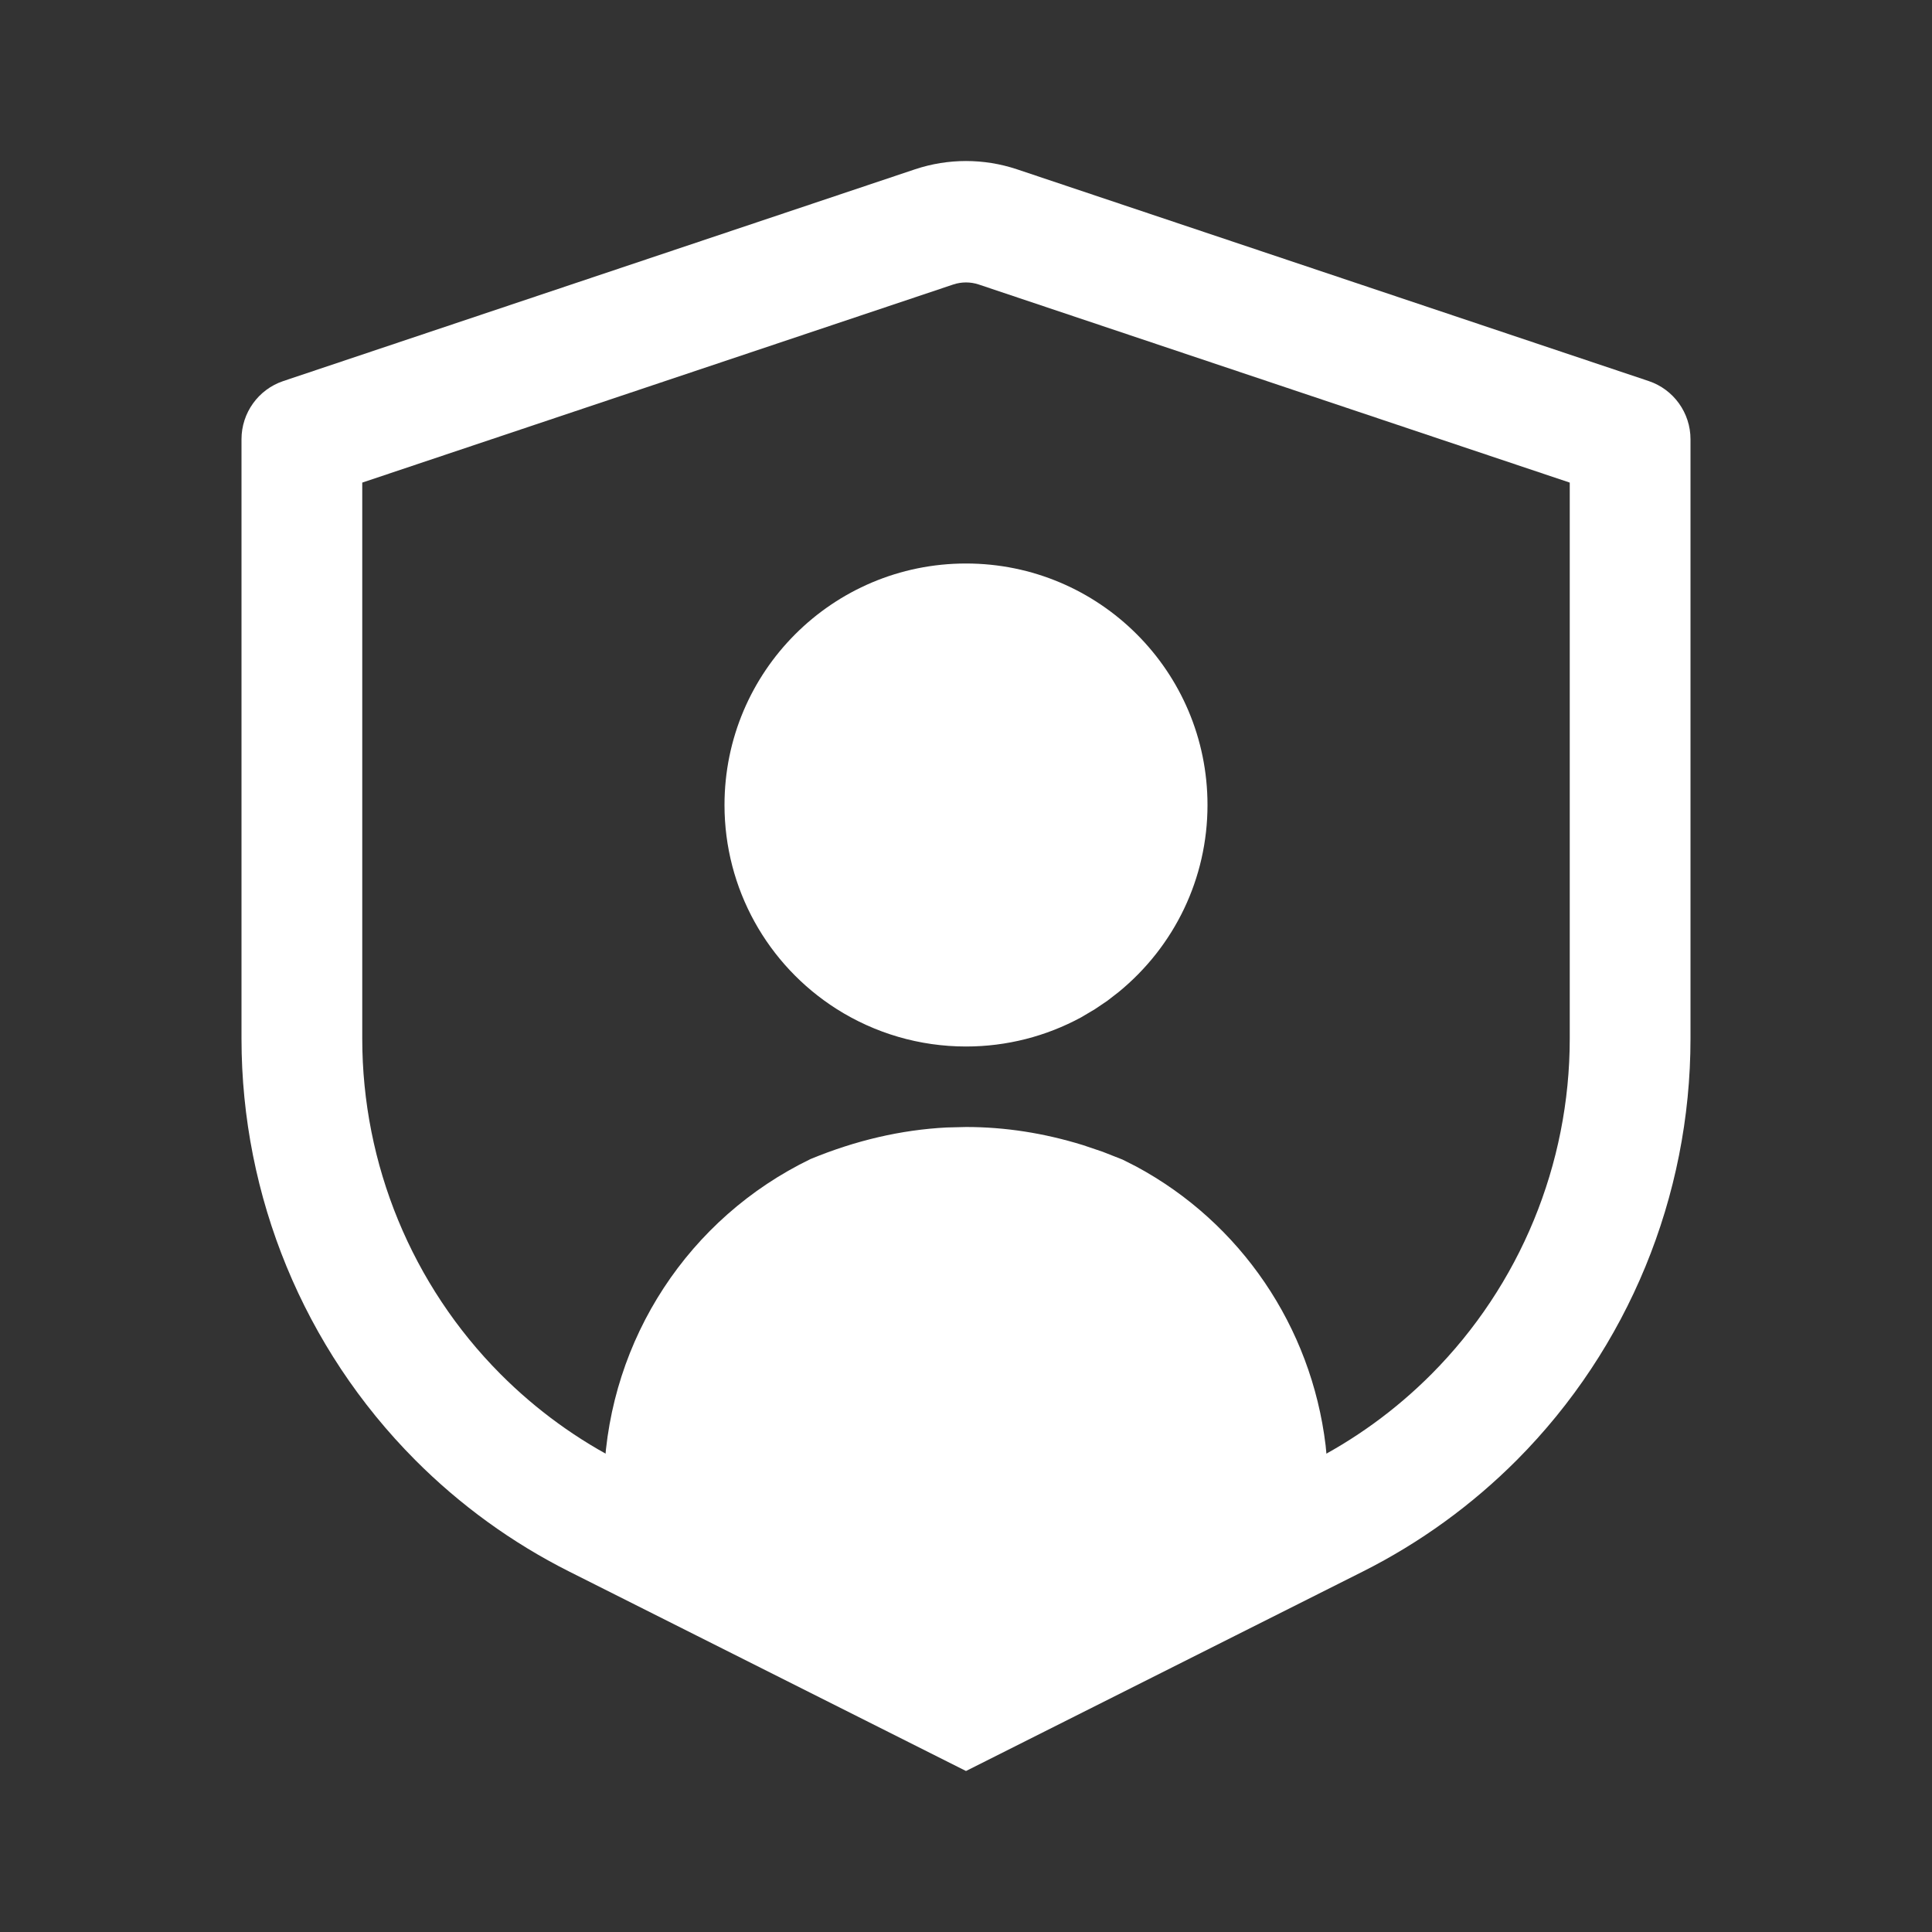 <svg width="24" height="24" viewBox="0 0 24 24" fill="none" xmlns="http://www.w3.org/2000/svg">
  <rect x="0" y="0" width="24" height="24" fill="#333333" stroke="none"/>
  <g id="iconLeft">
    <g id="Vector">
      <path fill-rule="evenodd" clip-rule="evenodd" d="M12 22L16.932 19.521C17.639 19.165 18.285 18.697 18.845 18.135C20.225 16.747 21 14.865 21 12.902V5.456C21 5.129 20.791 4.838 20.482 4.734L12.633 2.103C12.222 1.966 11.778 1.966 11.367 2.103L3.518 4.734C3.209 4.838 3 5.129 3 5.456V12.902C3 14.865 3.775 16.747 5.156 18.135C5.715 18.697 6.361 19.165 7.068 19.521L12 22ZM19.5 5.995L12.158 3.534C12.056 3.5 11.944 3.5 11.842 3.534L4.5 5.995V12.902C4.5 14.465 5.117 15.963 6.216 17.068C6.662 17.516 7.176 17.889 7.739 18.172L12 20.314L16.261 18.172C16.824 17.889 17.338 17.516 17.784 17.068C18.883 15.963 19.5 14.465 19.5 12.902V5.995Z" fill="white"/>
      <path fill-rule="evenodd" clip-rule="evenodd" d="M12.001 14C12.485 14 12.968 14.075 13.453 14.225L13.696 14.307L13.945 14.405L14.113 14.49C15.411 15.188 16.289 16.479 16.467 17.953L16.486 18.146L16.497 18.341L16.5 18.529L16.499 18.816L16.492 18.911C16.455 19.168 16.291 19.379 16.058 19.469L15.968 19.497L15.829 19.506C11.759 21.792 7.792 19.777 7.541 19.041L7.514 18.945L7.502 18.843L7.5 18.761L7.501 18.502L7.504 18.317C7.573 16.631 8.556 15.13 10.069 14.398C10.631 14.166 11.195 14.035 11.759 14.006L12.001 14Z" fill="white"/>
      <path fill-rule="evenodd" clip-rule="evenodd" d="M12 7C13.657 7 15 8.343 15 10C15 10.912 14.59 11.755 13.898 12.322L13.756 12.432L13.602 12.536L13.43 12.638C12.994 12.874 12.506 13 12 13C11.423 13 10.869 12.836 10.391 12.533C9.532 11.986 9 11.038 9 10C9 8.343 10.343 7 12 7Z" fill="white"/>
    </g>
  </g>
</svg>

